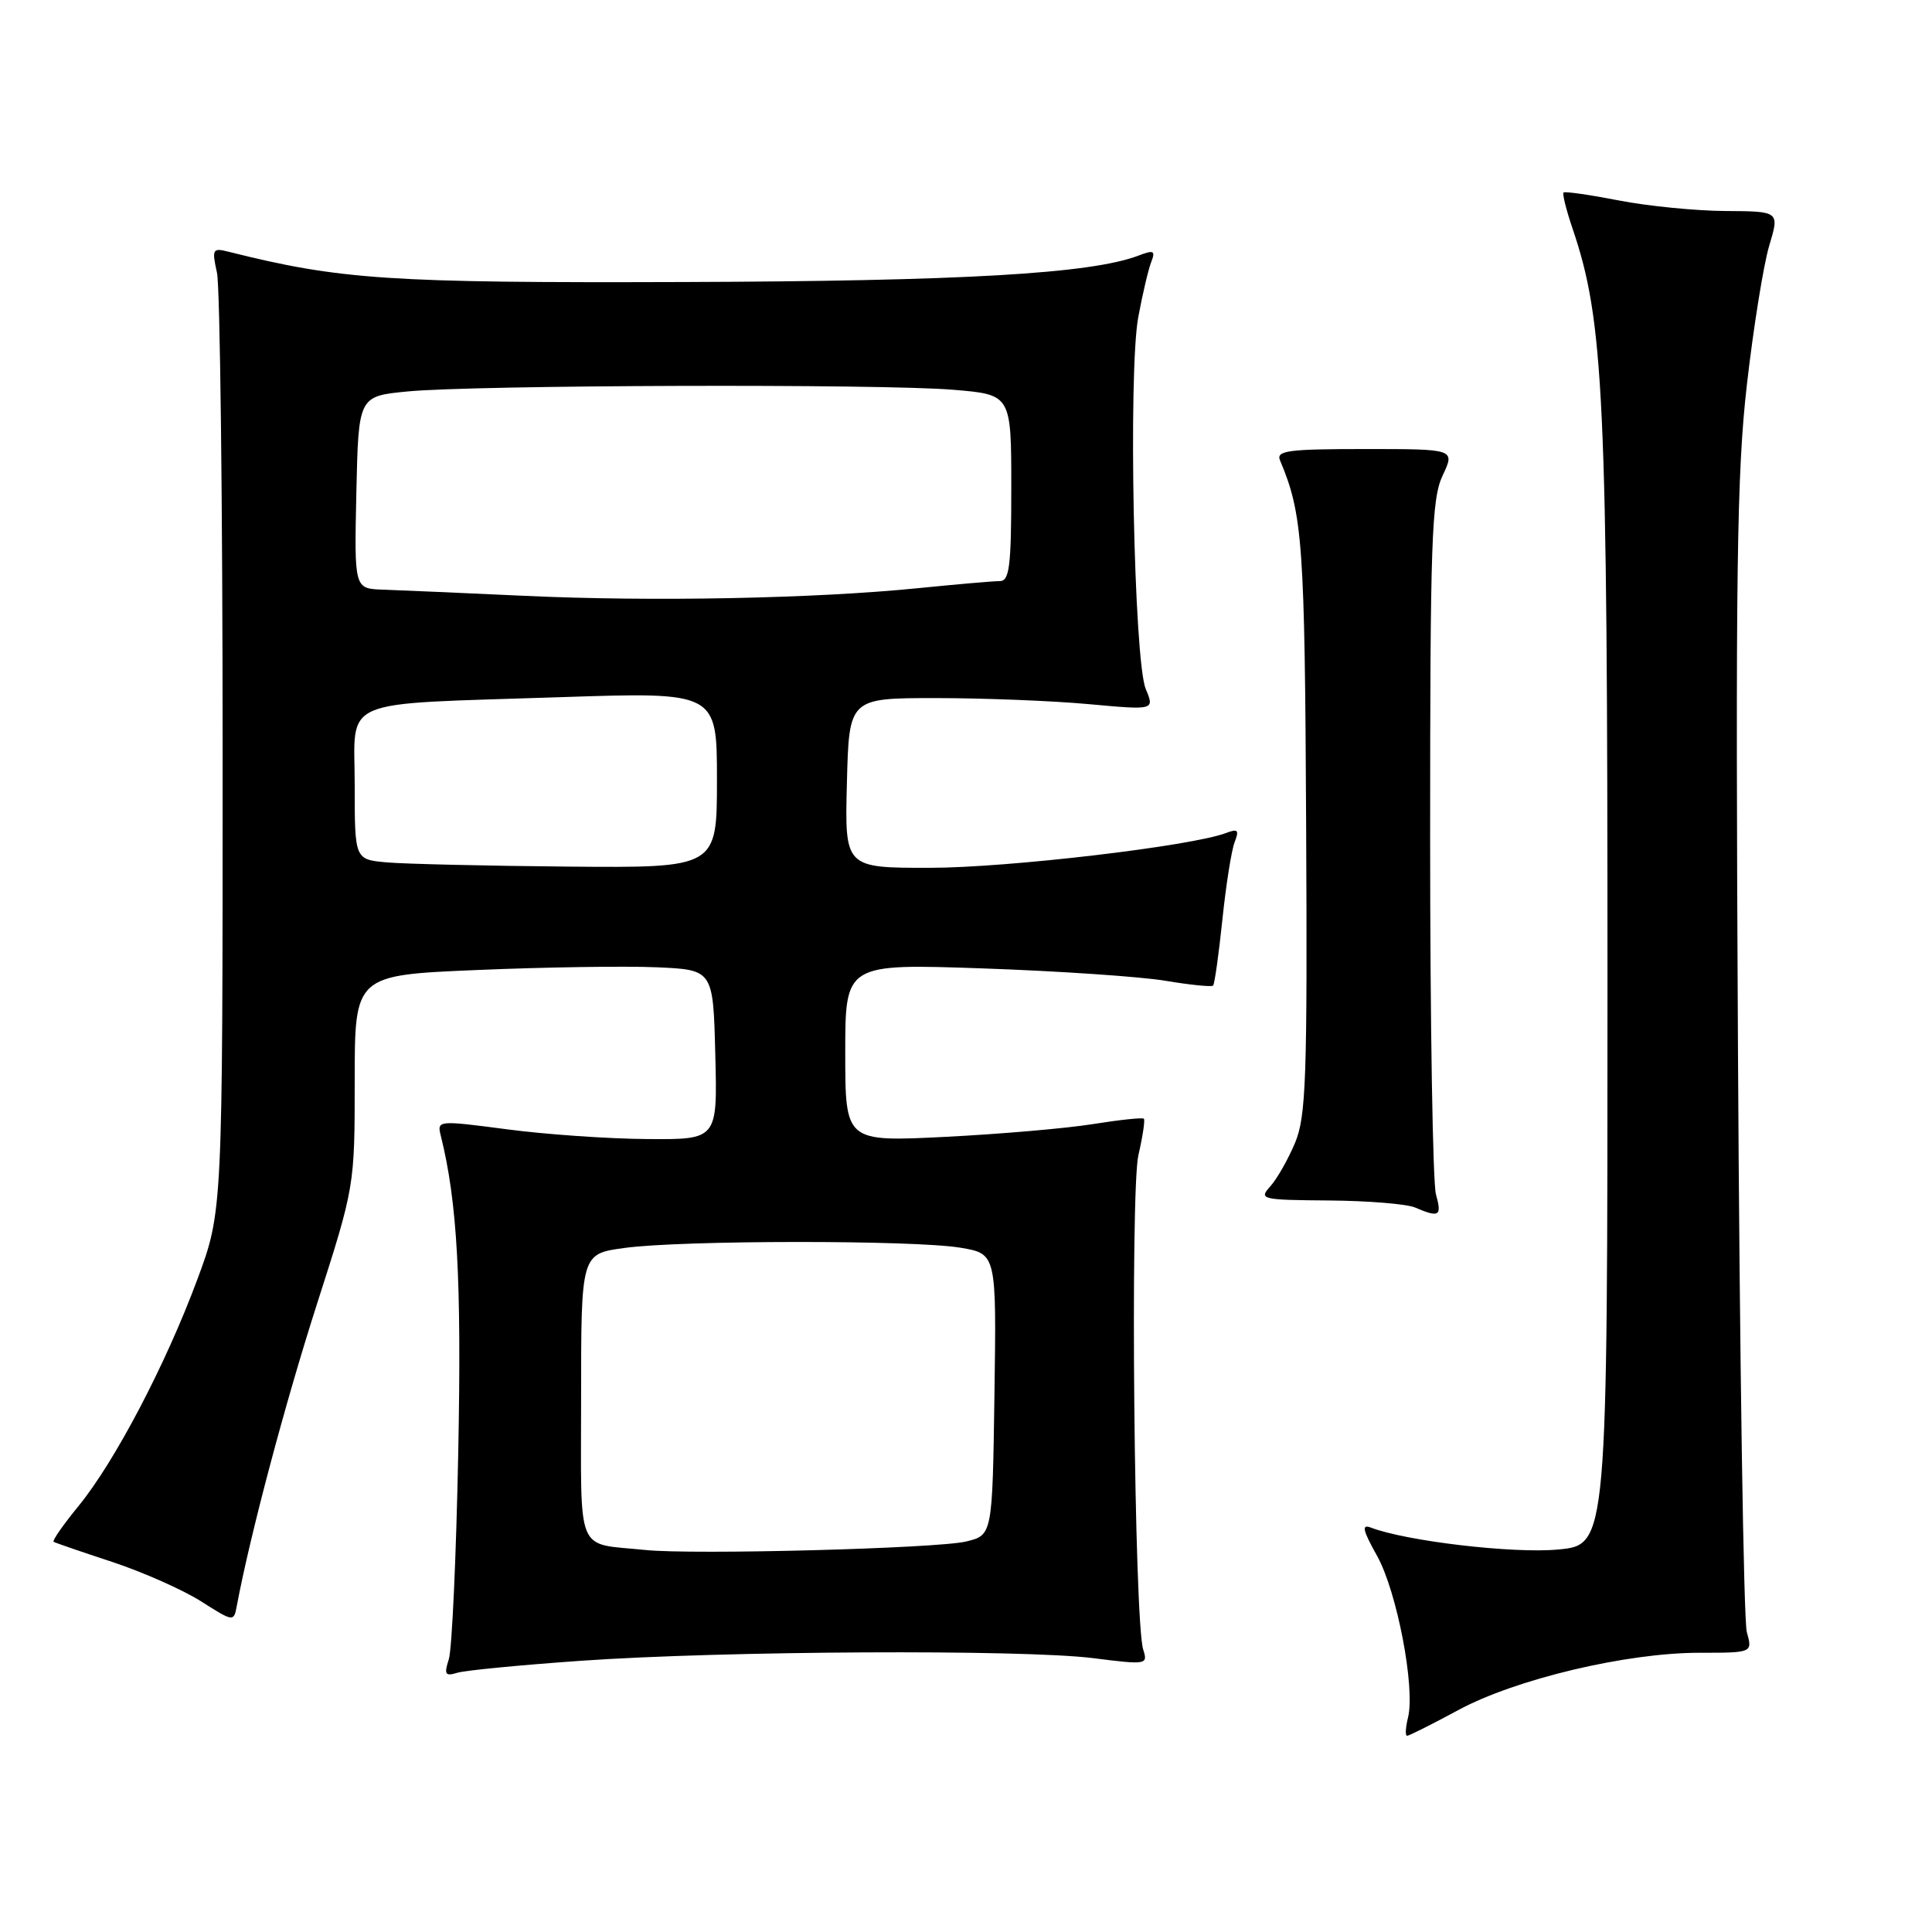 <?xml version="1.0" encoding="UTF-8" standalone="no"?>
<!DOCTYPE svg PUBLIC "-//W3C//DTD SVG 1.1//EN" "http://www.w3.org/Graphics/SVG/1.1/DTD/svg11.dtd" >
<svg xmlns="http://www.w3.org/2000/svg" xmlns:xlink="http://www.w3.org/1999/xlink" version="1.1" viewBox="0 0 256 256">
 <g >
 <path fill="currentColor"
d=" M 193.22 226.60 C 200.82 222.49 215.49 219.00 225.19 219.00 C 232.23 219.00 232.23 219.00 231.46 216.25 C 231.04 214.74 230.51 180.02 230.29 139.09 C 229.95 75.84 230.13 62.62 231.48 50.90 C 232.35 43.32 233.68 35.07 234.43 32.56 C 235.80 28.00 235.80 28.00 228.65 27.96 C 224.72 27.94 218.35 27.31 214.50 26.56 C 210.65 25.81 207.36 25.34 207.18 25.51 C 207.00 25.67 207.53 27.81 208.36 30.25 C 212.54 42.56 213.00 52.40 213.00 130.23 C 213.00 204.71 213.00 204.71 206.44 205.32 C 200.52 205.88 186.32 204.21 181.64 202.41 C 180.38 201.93 180.56 202.75 182.47 206.16 C 185.11 210.89 187.55 223.66 186.57 227.58 C 186.24 228.91 186.18 230.00 186.45 230.00 C 186.71 230.00 189.76 228.47 193.22 226.60 Z  M 77.00 220.06 C 95.85 218.74 135.47 218.54 144.82 219.71 C 151.95 220.61 152.12 220.58 151.48 218.57 C 150.29 214.85 149.74 157.81 150.85 153.03 C 151.42 150.57 151.74 148.41 151.57 148.24 C 151.39 148.06 148.38 148.38 144.87 148.94 C 141.37 149.51 132.54 150.27 125.25 150.64 C 112.00 151.30 112.00 151.30 112.00 139.50 C 112.00 127.69 112.00 127.69 130.25 128.32 C 140.29 128.67 151.17 129.41 154.44 129.96 C 157.70 130.51 160.54 130.79 160.74 130.60 C 160.94 130.40 161.49 126.47 161.97 121.87 C 162.45 117.27 163.18 112.63 163.60 111.58 C 164.22 109.99 164.02 109.78 162.48 110.37 C 157.95 112.11 133.50 114.99 123.22 114.99 C 111.93 115.00 111.93 115.00 112.22 103.75 C 112.50 92.50 112.50 92.50 124.00 92.50 C 130.32 92.50 139.44 92.86 144.24 93.30 C 152.99 94.10 152.99 94.10 151.82 91.30 C 150.25 87.56 149.48 49.23 150.83 42.00 C 151.39 38.98 152.16 35.70 152.54 34.73 C 153.13 33.21 152.89 33.09 150.85 33.87 C 144.54 36.27 127.56 37.25 90.50 37.37 C 51.53 37.50 45.08 37.07 30.26 33.35 C 28.16 32.82 28.06 33.01 28.75 36.14 C 29.16 37.99 29.50 66.72 29.50 100.00 C 29.50 160.50 29.50 160.50 26.16 169.50 C 21.98 180.77 15.22 193.67 10.41 199.55 C 8.38 202.03 6.89 204.16 7.11 204.30 C 7.32 204.43 10.81 205.63 14.86 206.96 C 18.91 208.30 24.19 210.64 26.60 212.16 C 30.98 214.94 30.98 214.94 31.39 212.72 C 33.15 203.37 37.77 185.98 41.98 172.85 C 47.00 157.21 47.00 157.21 47.00 143.21 C 47.00 129.21 47.00 129.21 63.25 128.53 C 72.19 128.15 82.88 127.99 87.00 128.17 C 94.50 128.50 94.50 128.50 94.78 139.75 C 95.07 151.00 95.07 151.00 85.78 150.93 C 80.68 150.90 72.31 150.32 67.19 149.64 C 58.03 148.44 57.90 148.45 58.40 150.46 C 60.60 159.26 61.17 169.63 60.72 192.45 C 60.45 206.23 59.89 218.56 59.47 219.86 C 58.82 221.88 58.99 222.14 60.60 221.65 C 61.65 221.33 69.03 220.62 77.00 220.06 Z  M 190.27 158.25 C 189.85 156.74 189.50 135.48 189.50 111.00 C 189.50 71.64 189.69 66.10 191.16 63.00 C 192.81 59.50 192.81 59.50 180.90 59.50 C 170.68 59.50 169.07 59.71 169.61 61.00 C 172.62 68.15 172.89 71.98 173.07 109.23 C 173.24 142.97 173.06 147.97 171.59 151.46 C 170.67 153.64 169.20 156.23 168.31 157.21 C 166.77 158.92 167.13 159.00 176.10 159.07 C 181.27 159.11 186.40 159.53 187.50 160.00 C 190.72 161.38 191.08 161.15 190.27 158.25 Z  M 85.50 205.38 C 76.17 204.42 77.00 206.40 77.00 185.05 C 77.00 166.14 77.00 166.14 82.75 165.36 C 90.32 164.32 121.19 164.30 127.27 165.33 C 132.04 166.13 132.04 166.13 131.77 184.77 C 131.50 203.42 131.50 203.42 128.00 204.26 C 124.14 205.18 91.86 206.04 85.50 205.38 Z  M 51.25 114.27 C 47.00 113.89 47.00 113.89 47.00 104.06 C 47.00 92.27 44.42 93.38 74.25 92.38 C 95.00 91.69 95.00 91.69 95.00 103.34 C 95.00 115.00 95.00 115.00 75.25 114.83 C 64.39 114.73 53.59 114.48 51.25 114.27 Z  M 69.50 78.95 C 61.25 78.57 52.80 78.20 50.72 78.13 C 46.94 78.00 46.94 78.00 47.22 65.25 C 47.50 52.50 47.50 52.50 54.00 51.87 C 62.82 51.01 116.84 50.84 126.35 51.65 C 134.00 52.29 134.00 52.29 134.00 64.65 C 134.00 75.10 133.76 77.00 132.46 77.00 C 131.61 77.00 126.78 77.42 121.71 77.93 C 108.01 79.31 86.42 79.74 69.50 78.95 Z "/>
</g>
</svg>